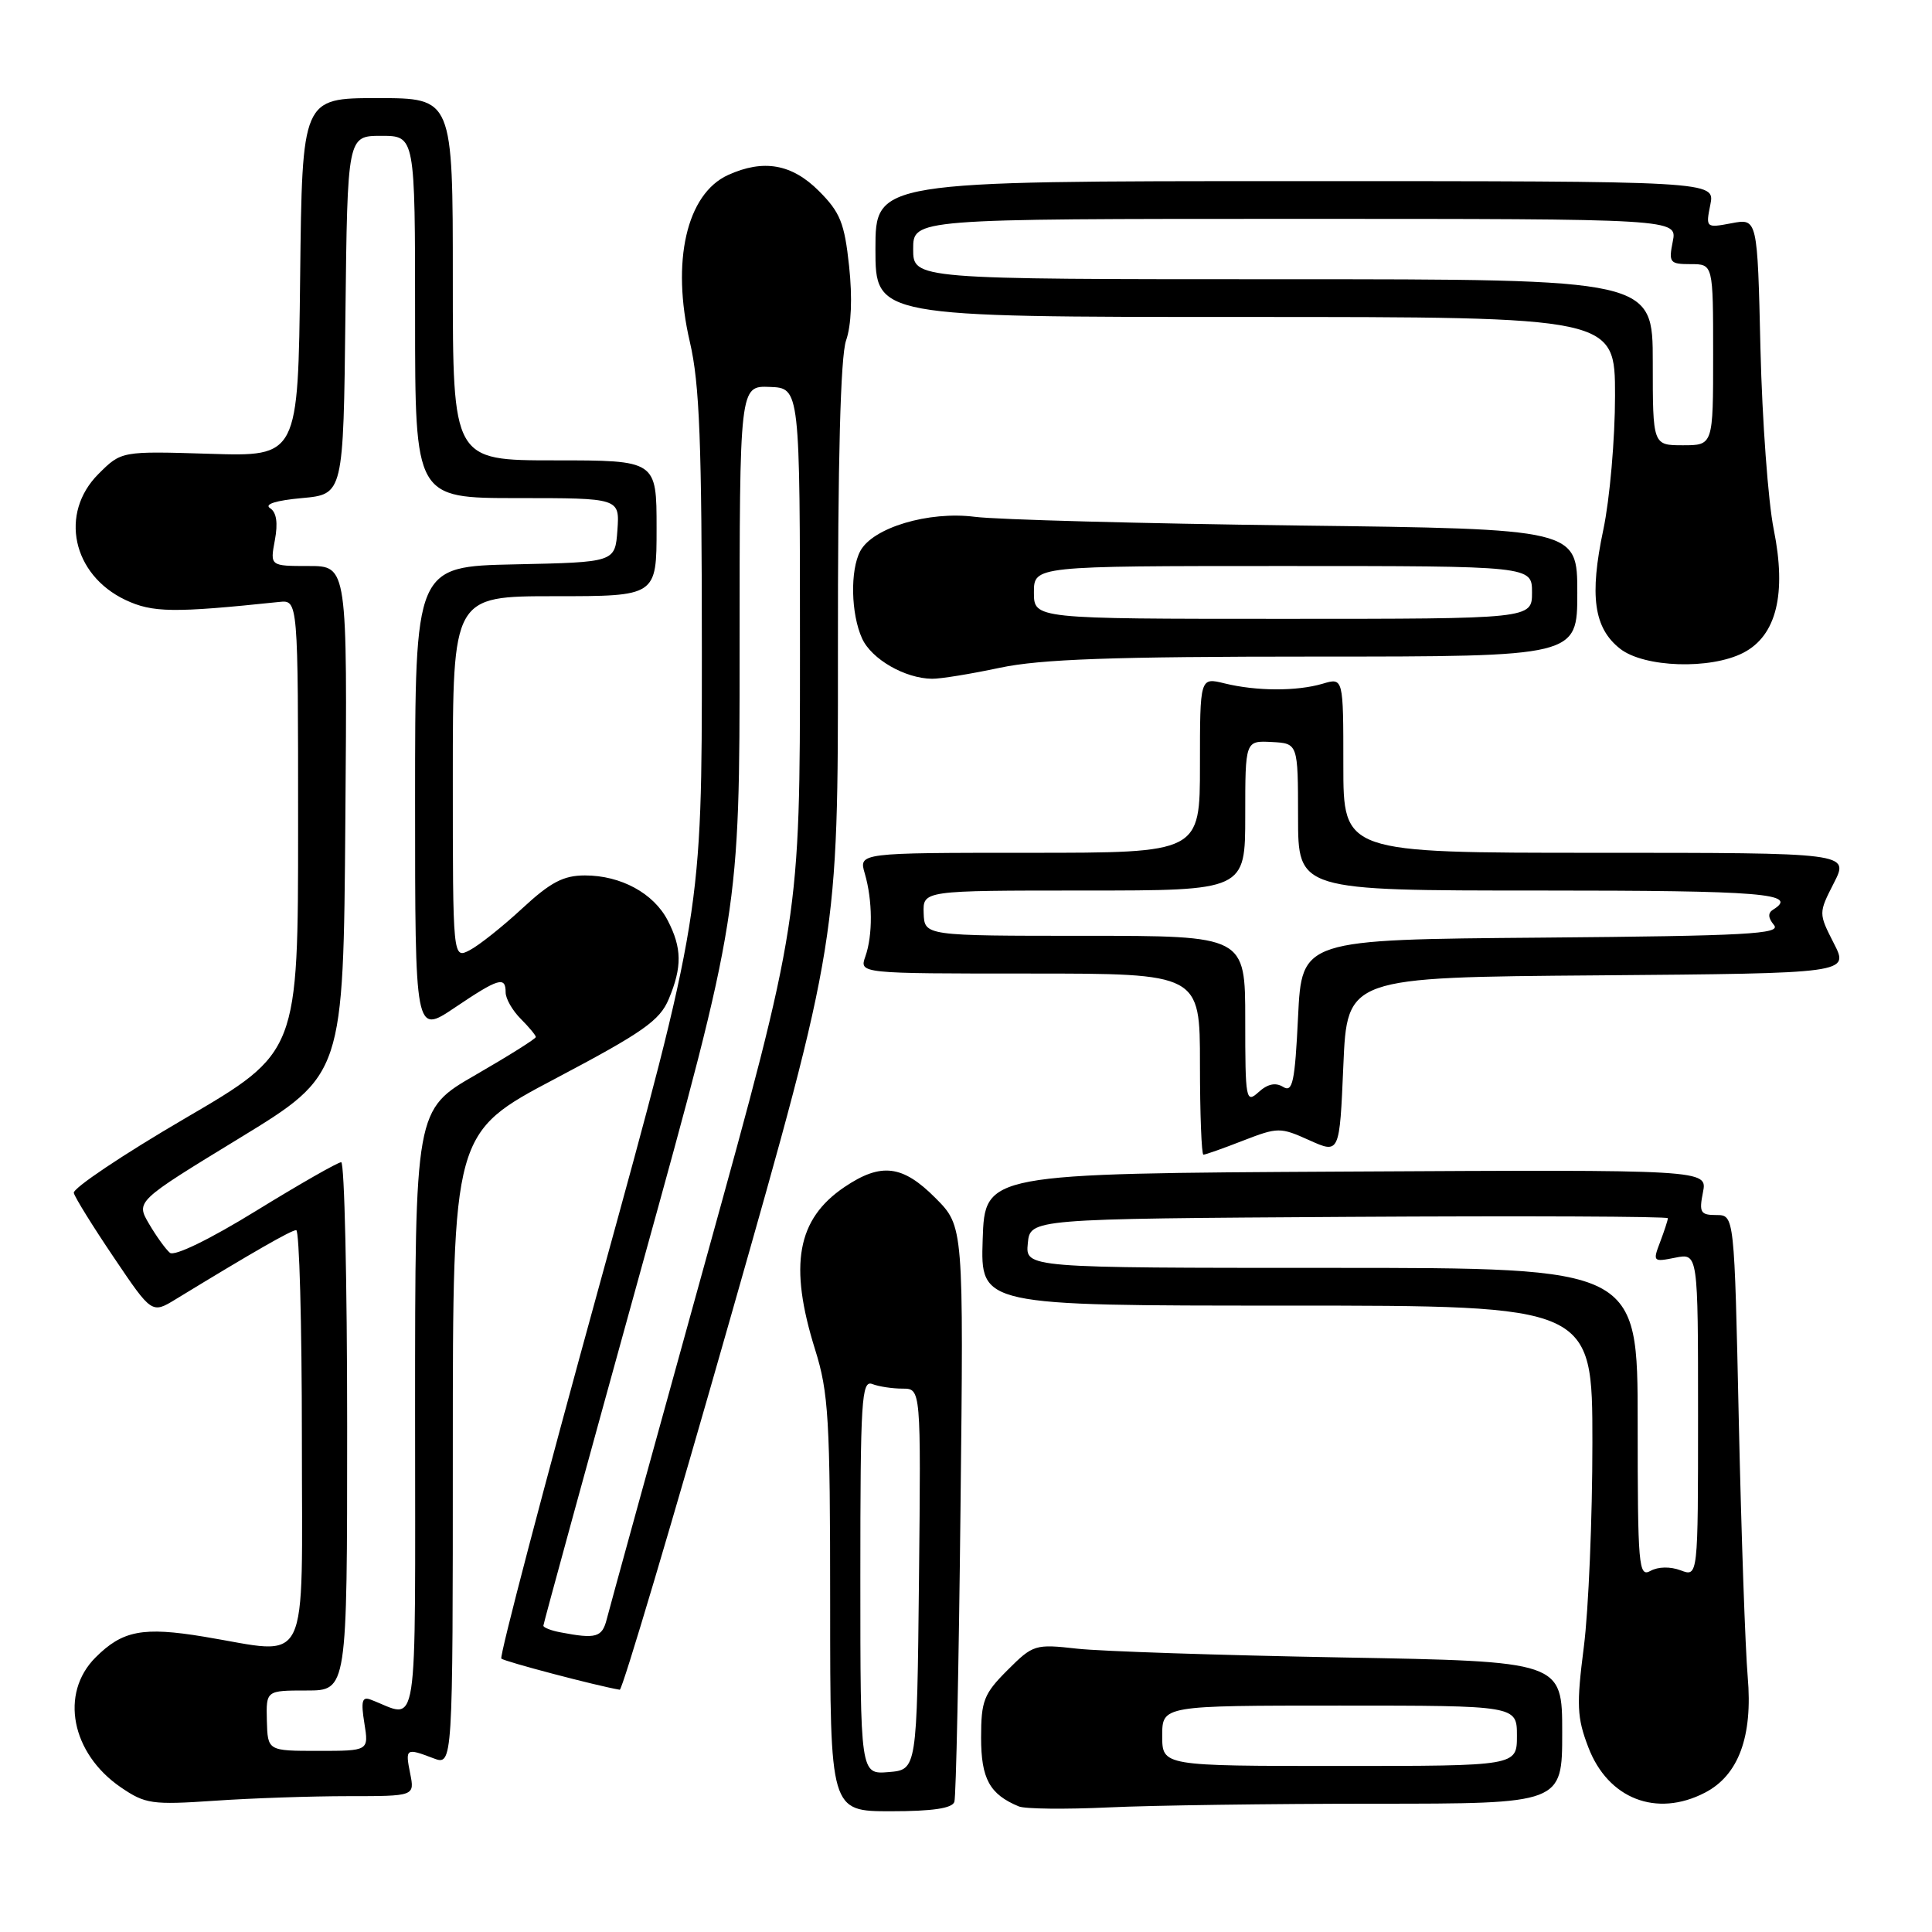 <?xml version="1.0" encoding="UTF-8" standalone="no"?>
<!DOCTYPE svg PUBLIC "-//W3C//DTD SVG 1.1//EN" "http://www.w3.org/Graphics/SVG/1.1/DTD/svg11.dtd" >
<svg xmlns="http://www.w3.org/2000/svg" xmlns:xlink="http://www.w3.org/1999/xlink" version="1.1" viewBox="0 0 256 256">
 <g >
 <path fill="currentColor"
d=" M 126.46 238.75 C 126.68 238.06 127.05 220.62 127.27 200.00 C 127.69 162.50 127.69 162.50 123.96 158.75 C 119.60 154.36 116.75 154.02 111.91 157.28 C 105.60 161.53 104.50 167.63 108.01 178.84 C 109.79 184.52 110.00 188.03 110.00 212.59 C 110.00 240.00 110.00 240.00 118.03 240.00 C 123.58 240.00 126.19 239.61 126.46 238.75 Z  M 182.16 239.00 C 207.00 239.00 207.00 239.00 207.00 229.57 C 207.00 220.14 207.00 220.14 177.75 219.62 C 161.66 219.33 145.91 218.81 142.74 218.46 C 137.15 217.83 136.89 217.91 133.49 221.31 C 130.36 224.44 130.00 225.36 130.00 230.25 C 130.00 235.69 131.13 237.76 135.00 239.36 C 135.82 239.70 141.18 239.76 146.91 239.49 C 152.63 239.22 168.49 239.00 182.16 239.00 Z  M 46.13 238.00 C 54.95 238.00 54.95 238.00 54.35 235.00 C 53.68 231.66 53.79 231.59 57.43 232.98 C 60.00 233.95 60.00 233.95 60.00 192.02 C 60.00 150.09 60.00 150.09 73.61 142.91 C 85.20 136.79 87.42 135.23 88.61 132.39 C 90.40 128.12 90.36 125.61 88.48 121.97 C 86.62 118.36 82.27 116.00 77.51 116.00 C 74.65 116.00 72.95 116.90 69.21 120.36 C 66.62 122.76 63.49 125.25 62.25 125.90 C 60.00 127.07 60.00 127.07 60.00 103.04 C 60.00 79.00 60.00 79.00 73.50 79.00 C 87.00 79.00 87.00 79.00 87.00 70.00 C 87.00 61.00 87.00 61.00 73.50 61.00 C 60.00 61.00 60.00 61.00 60.00 37.00 C 60.00 13.00 60.00 13.00 50.02 13.00 C 40.04 13.00 40.04 13.00 39.77 36.75 C 39.50 60.50 39.50 60.50 27.79 60.13 C 16.08 59.77 16.08 59.77 13.04 62.81 C 7.84 68.01 9.58 76.15 16.61 79.49 C 20.21 81.19 22.97 81.23 37.00 79.76 C 39.50 79.50 39.50 79.50 39.50 109.47 C 39.50 139.44 39.50 139.44 24.50 148.20 C 16.25 153.02 9.63 157.46 9.78 158.07 C 9.93 158.68 12.32 162.53 15.09 166.63 C 20.12 174.09 20.12 174.09 23.31 172.14 C 33.47 165.94 38.59 163.00 39.25 163.00 C 39.66 163.00 40.00 175.38 40.00 190.50 C 40.00 221.84 41.29 219.22 27.03 216.87 C 18.93 215.53 16.23 216.05 12.66 219.62 C 7.89 224.38 9.44 232.33 16.01 236.83 C 19.25 239.04 20.13 239.17 28.40 238.61 C 33.30 238.27 41.28 238.00 46.13 238.00 Z  M 225.91 237.54 C 230.37 235.24 232.27 230.08 231.58 222.18 C 231.26 218.50 230.73 203.24 230.40 188.25 C 229.81 161.00 229.81 161.00 227.43 161.00 C 225.32 161.00 225.12 160.66 225.65 157.99 C 226.25 154.98 226.25 154.98 178.38 155.24 C 130.50 155.50 130.50 155.50 130.21 164.25 C 129.92 173.00 129.92 173.00 170.46 173.00 C 211.00 173.00 211.00 173.00 211.00 191.18 C 211.00 201.18 210.49 213.34 209.87 218.19 C 208.88 225.92 208.95 227.58 210.46 231.52 C 213.07 238.36 219.50 240.86 225.91 237.54 Z  M 96.89 174.25 C 111.05 124.50 111.05 124.50 111.03 86.40 C 111.01 60.95 111.37 47.24 112.11 45.11 C 112.81 43.11 112.96 39.44 112.51 35.26 C 111.90 29.54 111.33 28.13 108.50 25.30 C 104.92 21.72 101.16 21.06 96.47 23.19 C 90.97 25.70 88.92 34.65 91.41 45.31 C 92.70 50.84 93.00 58.60 93.00 86.55 C 93.00 120.97 93.00 120.97 79.47 170.12 C 72.02 197.15 66.16 219.49 66.43 219.77 C 66.82 220.16 79.09 223.39 82.12 223.90 C 82.46 223.95 89.10 201.61 96.89 174.25 Z  M 164.71 151.14 C 169.34 149.35 169.64 149.35 173.50 151.09 C 177.50 152.89 177.50 152.89 178.00 141.20 C 178.50 129.50 178.50 129.50 211.76 129.24 C 245.03 128.97 245.03 128.97 242.99 124.99 C 240.96 121.00 240.96 121.00 243.00 117.00 C 245.04 113.00 245.04 113.00 211.52 113.00 C 178.00 113.00 178.00 113.00 178.00 101.39 C 178.00 89.78 178.00 89.78 175.25 90.60 C 171.81 91.61 166.49 91.59 162.25 90.55 C 159.00 89.75 159.00 89.75 159.00 101.38 C 159.00 113.00 159.00 113.00 136.39 113.00 C 113.78 113.00 113.78 113.00 114.59 115.75 C 115.63 119.32 115.66 123.92 114.66 126.75 C 113.87 129.00 113.87 129.00 136.43 129.00 C 159.00 129.00 159.00 129.00 159.00 141.00 C 159.00 147.60 159.21 153.00 159.46 153.00 C 159.72 153.00 162.08 152.17 164.71 151.14 Z  M 132.50 88.48 C 137.92 87.34 147.36 87.00 174.25 87.00 C 209.00 87.00 209.00 87.00 209.00 78.55 C 209.00 70.09 209.00 70.09 171.75 69.63 C 151.26 69.37 132.10 68.86 129.16 68.48 C 123.05 67.70 115.65 69.91 113.99 73.02 C 112.63 75.56 112.75 81.35 114.23 84.60 C 115.48 87.35 119.92 89.90 123.50 89.94 C 124.60 89.96 128.65 89.30 132.50 88.48 Z  M 231.01 86.49 C 235.39 84.23 236.75 78.68 235.03 70.15 C 234.29 66.49 233.50 55.72 233.27 46.22 C 232.87 28.93 232.87 28.93 229.44 29.58 C 226.04 30.22 226.01 30.19 226.63 27.11 C 227.25 24.00 227.25 24.00 171.62 24.00 C 116.00 24.00 116.00 24.00 116.00 33.00 C 116.00 42.00 116.00 42.00 165.00 42.00 C 214.00 42.00 214.00 42.00 214.00 52.43 C 214.00 58.17 213.30 66.16 212.45 70.18 C 210.59 78.96 211.19 83.22 214.67 85.96 C 217.86 88.46 226.65 88.75 231.01 86.49 Z  M 114.00 208.95 C 114.00 185.50 114.16 182.85 115.58 183.39 C 116.45 183.73 118.26 184.00 119.60 184.00 C 122.03 184.00 122.03 184.00 121.77 209.25 C 121.50 234.50 121.50 234.50 117.75 234.81 C 114.00 235.12 114.00 235.12 114.00 208.95 Z  M 154.00 230.00 C 154.00 226.00 154.00 226.00 177.50 226.00 C 201.00 226.00 201.00 226.00 201.00 230.00 C 201.00 234.00 201.00 234.00 177.50 234.00 C 154.00 234.00 154.00 234.00 154.00 230.00 Z  M 35.36 228.00 C 35.26 224.00 35.26 224.00 40.63 224.00 C 46.00 224.00 46.00 224.00 46.00 189.00 C 46.00 169.75 45.64 154.00 45.21 154.00 C 44.77 154.00 39.71 156.89 33.97 160.42 C 27.77 164.24 23.11 166.50 22.51 166.00 C 21.96 165.54 20.71 163.81 19.75 162.17 C 18.00 159.19 18.00 159.19 31.75 150.80 C 45.50 142.40 45.50 142.40 45.76 108.70 C 46.03 75.00 46.03 75.00 40.90 75.00 C 35.78 75.00 35.78 75.00 36.42 71.58 C 36.85 69.28 36.64 67.88 35.78 67.33 C 34.98 66.81 36.58 66.31 40.00 66.00 C 45.50 65.50 45.50 65.50 45.77 41.75 C 46.04 18.00 46.04 18.00 50.52 18.00 C 55.00 18.00 55.00 18.00 55.00 42.00 C 55.00 66.00 55.00 66.00 68.56 66.00 C 82.11 66.00 82.11 66.00 81.81 70.25 C 81.50 74.50 81.50 74.50 68.25 74.78 C 55.00 75.06 55.00 75.06 55.00 106.06 C 55.00 137.05 55.00 137.05 60.24 133.53 C 66.07 129.60 67.00 129.32 67.00 131.50 C 67.00 132.33 67.90 133.90 69.00 135.00 C 70.10 136.10 71.00 137.19 71.00 137.41 C 71.00 137.64 67.40 139.90 63.00 142.44 C 55.00 147.05 55.00 147.05 55.00 187.09 C 55.00 231.41 55.58 227.64 49.09 225.20 C 47.98 224.78 47.81 225.43 48.28 228.33 C 48.87 232.00 48.87 232.00 42.17 232.00 C 35.47 232.00 35.47 232.00 35.36 228.00 Z  M 217.00 188.55 C 217.00 168.00 217.00 168.00 176.44 168.00 C 135.87 168.00 135.87 168.00 136.19 164.75 C 136.50 161.50 136.50 161.50 178.75 161.24 C 201.99 161.10 221.00 161.18 221.00 161.42 C 221.00 161.67 220.54 163.08 219.98 164.56 C 218.98 167.18 219.04 167.24 221.98 166.65 C 225.00 166.05 225.00 166.05 225.00 187.50 C 225.00 208.95 225.00 208.95 222.70 208.08 C 221.33 207.56 219.71 207.59 218.70 208.15 C 217.13 209.03 217.00 207.58 217.00 188.55 Z  M 74.25 216.29 C 73.01 216.06 72.00 215.66 72.00 215.41 C 72.00 215.16 77.85 193.81 85.00 167.96 C 98.00 120.97 98.00 120.97 98.00 86.04 C 98.00 51.11 98.00 51.11 102.00 51.27 C 106.00 51.42 106.00 51.42 106.00 86.64 C 106.00 121.85 106.00 121.85 93.51 166.97 C 86.64 191.78 80.74 213.19 80.40 214.54 C 79.79 216.97 78.98 217.20 74.25 216.29 Z  M 165.00 135.15 C 165.00 124.00 165.00 124.00 143.75 124.00 C 122.50 124.00 122.50 124.00 122.39 121.00 C 122.29 118.00 122.29 118.00 143.64 118.00 C 165.00 118.00 165.00 118.00 165.00 108.07 C 165.00 98.14 165.00 98.14 168.50 98.32 C 171.99 98.50 171.99 98.50 172.00 108.25 C 172.00 118.00 172.00 118.00 204.00 118.00 C 233.62 118.00 238.41 118.39 234.95 120.53 C 234.23 120.97 234.27 121.62 235.06 122.57 C 236.05 123.76 231.50 124.01 204.36 124.24 C 172.50 124.50 172.50 124.50 172.00 134.72 C 171.58 143.40 171.28 144.80 170.02 144.02 C 169.02 143.40 167.97 143.62 166.77 144.71 C 165.09 146.23 165.00 145.77 165.00 135.15 Z  M 137.00 78.50 C 137.00 75.00 137.00 75.00 170.00 75.00 C 203.00 75.00 203.00 75.00 203.00 78.50 C 203.00 82.00 203.00 82.00 170.00 82.00 C 137.00 82.00 137.00 82.00 137.00 78.50 Z  M 219.00 48.00 C 219.00 37.00 219.00 37.00 170.00 37.00 C 121.00 37.00 121.00 37.00 121.00 33.00 C 121.00 29.00 121.00 29.00 171.62 29.00 C 222.25 29.00 222.25 29.00 221.65 32.00 C 221.09 34.80 221.25 35.00 224.03 35.00 C 227.00 35.00 227.00 35.00 227.00 47.00 C 227.00 59.00 227.00 59.00 223.00 59.00 C 219.00 59.00 219.00 59.00 219.00 48.00 Z "/>
</g>
</svg>